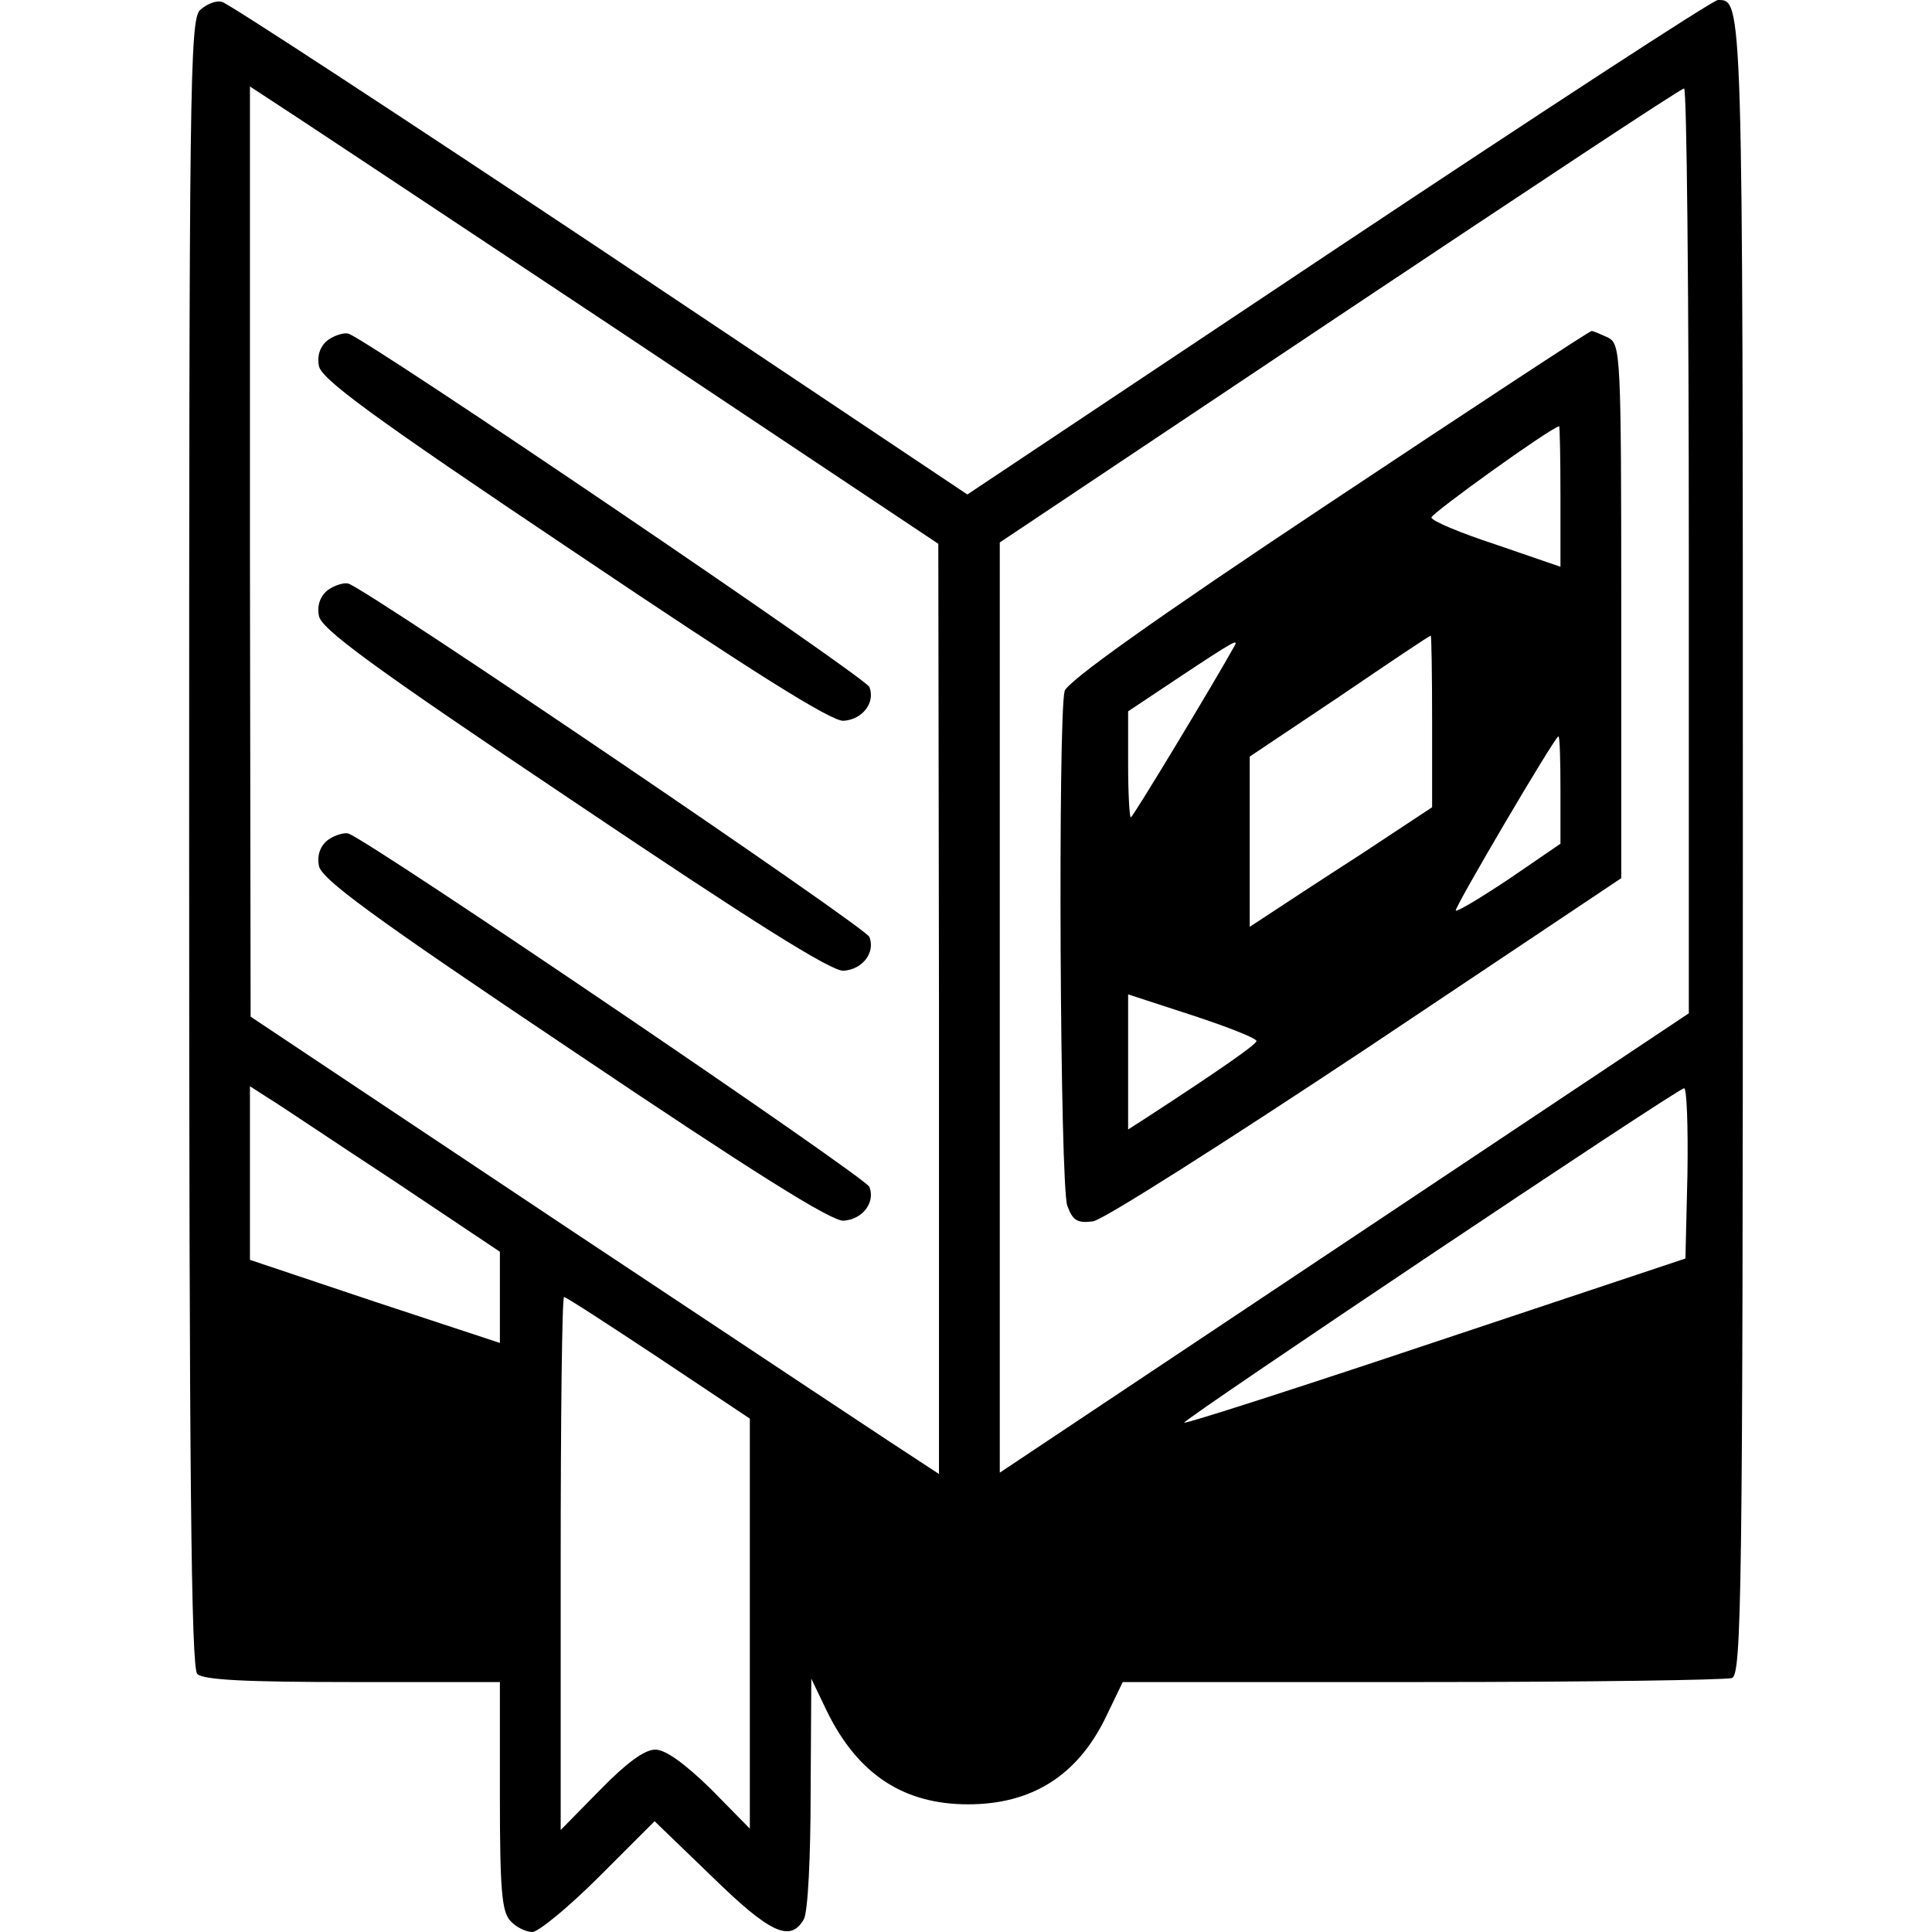 <?xml version="1.0" standalone="no"?>
<!DOCTYPE svg PUBLIC "-//W3C//DTD SVG 20010904//EN"
 "http://www.w3.org/TR/2001/REC-SVG-20010904/DTD/svg10.dtd">
<svg version="1.0" xmlns="http://www.w3.org/2000/svg"
 width="286pt" height="286pt" viewBox="0 0 286 286"
 preserveAspectRatio="xMidYMid meet">
<g transform="translate(0,286) scale(0.1,-0.1)"
fill="#000000" stroke="none">
<path d="M296 2845 c-15 -15 -16 -116 -16 -1234 0 -933 3 -1220 12 -1229 9 -9
74 -12 230 -12 l218 0 0 -169 c0 -141 3 -172 16 -185 8 -9 23 -16 32 -16 9 0
54 37 99 82 l82 82 85 -82 c86 -84 116 -98 136 -63 6 11 10 92 10 188 l1 168
23 -48 c46 -94 114 -138 209 -138 94 0 161 42 203 127 l26 54 443 0 c244 0
450 3 459 6 14 6 16 123 16 1233 0 1259 0 1251 -37 1251 -7 0 -260 -165 -562
-366 l-549 -366 -543 363 c-299 199 -551 364 -560 366 -9 3 -23 -3 -33 -12z
m613 -470 l480 -320 1 -688 0 -689 -29 19 c-16 10 -245 162 -510 338 l-480
320 -1 688 0 689 29 -19 c16 -10 245 -162 510 -338z m1591 -330 l0 -685 -510
-340 -510 -340 0 688 0 689 503 336 c276 184 505 336 510 336 4 1 7 -307 7
-684z m-1917 -933 l157 -105 0 -68 0 -67 -185 61 -185 62 0 128 0 129 28 -18
c15 -9 98 -65 185 -122z m1915 11 l-3 -126 -369 -123 c-203 -68 -371 -122
-373 -120 -4 3 729 494 740 495 4 1 6 -56 5 -126z m-1523 -273 l135 -90 0
-304 0 -303 -58 59 c-39 38 -67 58 -82 58 -16 0 -43 -20 -82 -60 l-58 -59 0
394 c0 217 2 395 5 395 3 0 66 -41 140 -90z"/>
<path d="M486 2357 c-11 -8 -17 -22 -14 -38 2 -19 75 -73 378 -276 263 -177
382 -252 399 -250 28 2 47 27 38 50 -5 14 -736 510 -771 523 -6 2 -20 -2 -30
-9z"/>
<path d="M486 1987 c-11 -8 -17 -22 -14 -38 2 -19 75 -73 378 -276 263 -177
382 -252 399 -250 28 2 47 27 38 50 -5 14 -736 510 -771 523 -6 2 -20 -2 -30
-9z"/>
<path d="M486 1617 c-11 -8 -17 -22 -14 -38 2 -19 75 -73 378 -276 263 -177
382 -252 399 -250 28 2 47 27 38 50 -5 14 -736 510 -771 523 -6 2 -20 -2 -30
-9z"/>
<path d="M1966 2114 c-262 -174 -386 -263 -390 -277 -10 -39 -7 -734 4 -762 8
-22 15 -26 38 -23 15 2 197 118 405 256 l377 252 0 395 c0 380 -1 395 -19 405
-11 5 -22 10 -25 10 -3 0 -178 -115 -390 -256z m344 12 l0 -105 -96 33 c-52
17 -95 35 -95 40 0 6 175 132 189 135 1 1 2 -46 2 -103z m-190 -333 l0 -128
-106 -70 c-59 -38 -120 -78 -135 -88 l-29 -19 0 126 0 126 133 89 c72 49 133
90 135 90 1 1 2 -56 2 -126z m-293 110 c-27 -49 -150 -253 -153 -253 -2 0 -4
35 -4 79 l0 78 78 52 c80 53 86 56 79 44z m483 -213 l0 -79 -76 -52 c-42 -28
-77 -49 -79 -47 -3 3 147 258 152 258 2 0 3 -36 3 -80z m-450 -371 c0 -5 -53
-42 -162 -113 l-28 -18 0 100 0 100 95 -31 c52 -17 95 -34 95 -38z"/>
</g>
</svg>
